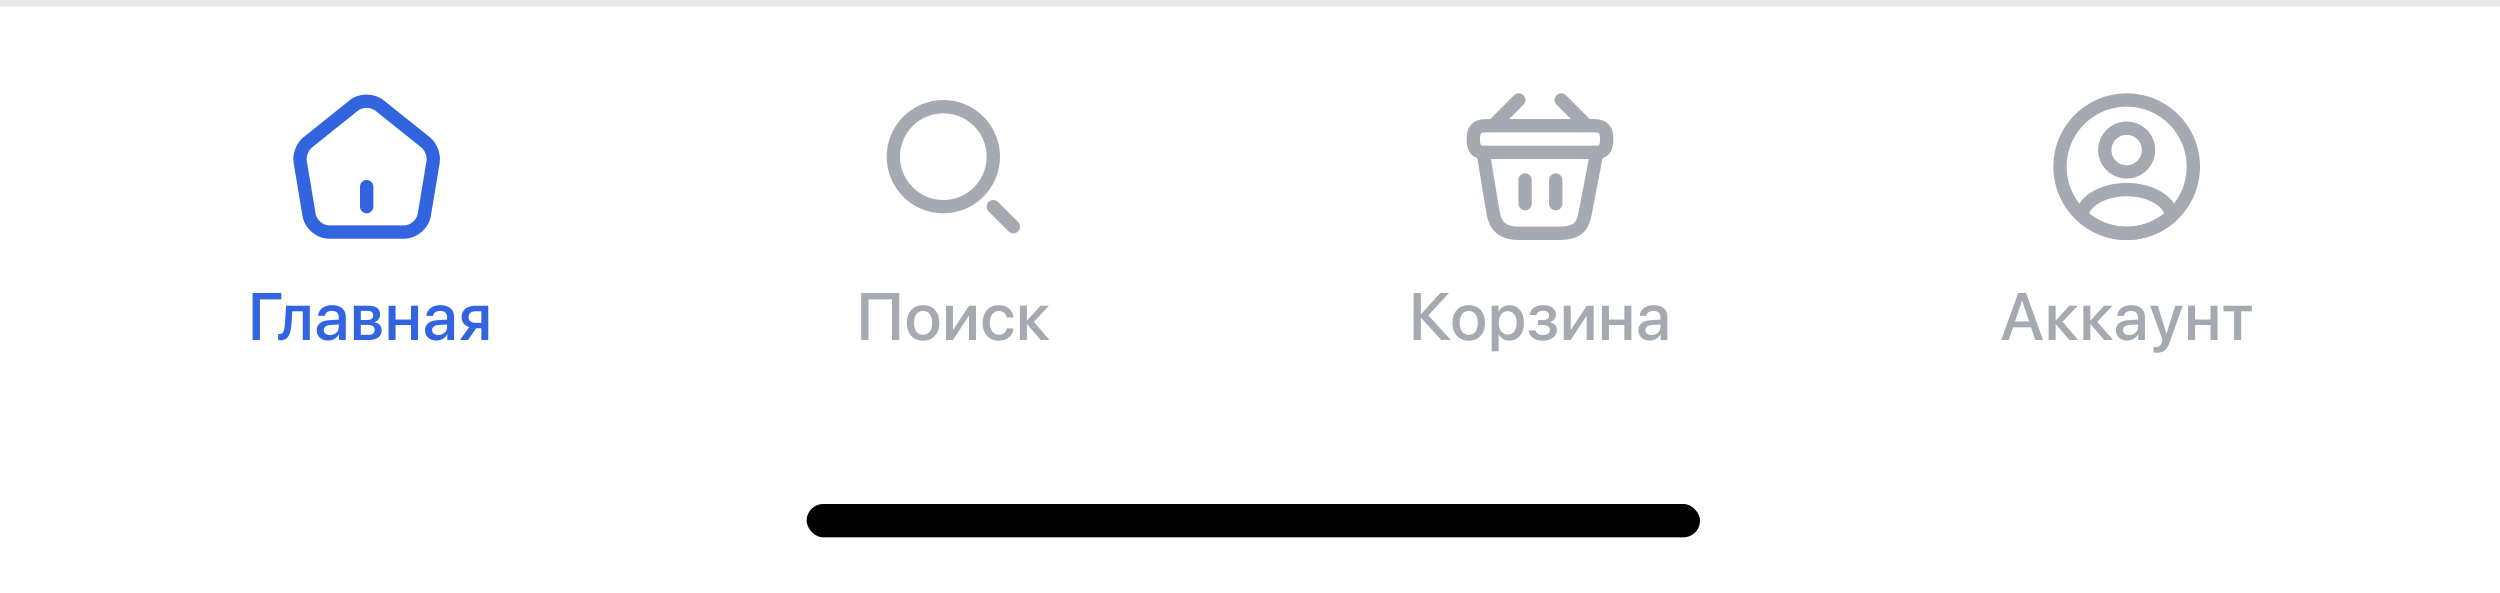 <svg width="375" height="89" viewBox="0 0 375 89" fill="none" xmlns="http://www.w3.org/2000/svg">
<rect x="0" y="0" width="375" height="89" fill="#333333" stroke="none"/>
<rect x="-0.5" y="0.5" width="376" height="89" fill="white" stroke="#E8E9EC"/>
<rect width="48" height="49" transform="translate(295 6)" fill="white"/>
<path d="M305.297 51H306.454L303.91 43.954H302.728L300.184 51H301.322L301.967 49.096H304.652L305.297 51ZM303.295 45.126H303.324L304.374 48.217H302.245L303.295 45.126ZM308.385 48.632L310.416 51H311.739L309.386 48.275L311.652 45.863H310.392L308.385 48.06H308.346V45.863H307.291V51H308.346V48.632H308.385ZM313.592 48.632L315.624 51H316.947L314.593 48.275L316.859 45.863H315.599L313.592 48.06H313.553V45.863H312.499V51H313.553V48.632H313.592ZM319.083 51.088C319.757 51.088 320.406 50.727 320.704 50.155H320.729V51H321.739V47.46C321.739 46.43 320.943 45.77 319.698 45.77C318.429 45.77 317.638 46.454 317.579 47.382H318.575C318.668 46.923 319.049 46.63 319.659 46.63C320.304 46.63 320.689 46.972 320.689 47.543V47.938L319.283 48.022C318.062 48.09 317.374 48.642 317.374 49.54C317.374 50.463 318.082 51.088 319.083 51.088ZM319.376 50.253C318.814 50.253 318.438 49.96 318.438 49.511C318.438 49.071 318.795 48.793 319.425 48.749L320.689 48.671V49.076C320.689 49.745 320.113 50.253 319.376 50.253ZM323.465 52.914C324.535 52.914 325.038 52.514 325.477 51.269L327.406 45.863H326.292L324.989 50.043H324.969L323.67 45.863H322.528L324.383 51.005C324.383 51.01 324.29 51.312 324.29 51.322C324.129 51.85 323.866 52.055 323.377 52.055C323.289 52.055 323.114 52.055 323.036 52.035V52.89C323.114 52.904 323.382 52.914 323.465 52.914ZM331.578 51H332.633V45.863H331.578V47.934H329.263V45.863H328.209V51H329.263V48.764H331.578V51ZM337.781 45.863H333.509V46.698H335.115V51H336.175V46.698H337.781V45.863Z" fill="#A5A9B2"/>
<path d="M319.12 25.78C319.05 25.77 318.96 25.77 318.88 25.78C317.12 25.72 315.72 24.28 315.72 22.51C315.72 20.7 317.18 19.23 319 19.23C320.81 19.23 322.28 20.7 322.28 22.51C322.27 24.28 320.88 25.72 319.12 25.78Z" stroke="#A5A9B2" stroke-width="2" stroke-linecap="round" stroke-linejoin="round"/>
<path d="M325.74 32.38C323.96 34.01 321.6 35 319 35C316.4 35 314.04 34.01 312.26 32.38C312.36 31.44 312.96 30.52 314.03 29.8C316.77 27.98 321.25 27.98 323.97 29.8C325.04 30.52 325.64 31.44 325.74 32.38Z" stroke="#A5A9B2" stroke-width="2" stroke-linecap="round" stroke-linejoin="round"/>
<path d="M319 35C324.523 35 329 30.523 329 25C329 19.477 324.523 15 319 15C313.477 15 309 19.477 309 25C309 30.523 313.477 35 319 35Z" stroke="#A5A9B2" stroke-width="2" stroke-linecap="round" stroke-linejoin="round"/>
<rect width="48" height="49" transform="translate(207 6)" fill="white"/>
<path d="M213.132 47.108H213.171L216.042 43.954H217.35L214.25 47.313L217.638 51H216.208L213.171 47.694H213.132V51H212.038V43.954H213.132V47.108ZM220.307 51.098C218.837 51.098 217.87 50.087 217.87 48.432C217.87 46.781 218.847 45.77 220.307 45.77C221.772 45.77 222.743 46.781 222.743 48.432C222.743 50.087 221.777 51.098 220.307 51.098ZM220.307 50.228C221.137 50.228 221.669 49.574 221.669 48.432C221.669 47.294 221.132 46.64 220.307 46.64C219.487 46.64 218.945 47.294 218.945 48.432C218.945 49.574 219.482 50.228 220.307 50.228ZM226.422 45.78C227.731 45.78 228.586 46.806 228.586 48.432C228.586 50.058 227.736 51.088 226.442 51.088C225.705 51.088 225.119 50.727 224.826 50.155H224.801V52.699H223.747V45.863H224.767V46.747H224.787C225.089 46.156 225.68 45.78 226.422 45.78ZM226.144 50.194C226.979 50.194 227.502 49.511 227.502 48.432C227.502 47.357 226.979 46.669 226.144 46.669C225.338 46.669 224.796 47.372 224.796 48.432C224.796 49.501 225.338 50.194 226.144 50.194ZM231.439 51.098C230.272 51.098 229.398 50.556 229.306 49.574H230.341C230.443 50.023 230.834 50.263 231.43 50.263C232.108 50.263 232.489 49.95 232.489 49.506C232.489 49.003 232.138 48.769 231.43 48.769H230.688V48.012H231.425C232.064 48.012 232.362 47.763 232.362 47.304C232.362 46.903 232.084 46.61 231.469 46.61C230.893 46.61 230.521 46.859 230.453 47.265H229.447C229.555 46.356 230.282 45.77 231.488 45.77C232.694 45.77 233.393 46.327 233.393 47.191C233.393 47.733 233.041 48.183 232.484 48.31V48.349C233.183 48.495 233.534 48.92 233.534 49.501C233.534 50.448 232.714 51.098 231.439 51.098ZM235.602 51H234.562V45.863H235.607V49.457H235.646L238.014 45.863H239.054V51H238.004V47.392H237.965L235.602 51ZM243.656 51V48.764H241.342V51H240.287V45.863H241.342V47.934H243.656V45.863H244.711V51H243.656ZM247.457 51.088C246.456 51.088 245.748 50.463 245.748 49.54C245.748 48.642 246.437 48.09 247.657 48.022L249.064 47.938V47.543C249.064 46.972 248.678 46.63 248.033 46.63C247.423 46.63 247.042 46.923 246.949 47.382H245.953C246.012 46.454 246.803 45.77 248.072 45.77C249.318 45.77 250.113 46.43 250.113 47.46V51H249.103V50.155H249.078C248.78 50.727 248.131 51.088 247.457 51.088ZM247.75 50.253C248.487 50.253 249.064 49.745 249.064 49.076V48.671L247.799 48.749C247.169 48.793 246.813 49.071 246.813 49.511C246.813 49.96 247.189 50.253 247.75 50.253Z" fill="#A5A9B2"/>
<path d="M227.81 15L224.19 18.63" stroke="#A5A9B2" stroke-width="2" stroke-miterlimit="10" stroke-linecap="round" stroke-linejoin="round"/>
<path d="M234.19 15L237.81 18.63" stroke="#A5A9B2" stroke-width="2" stroke-miterlimit="10" stroke-linecap="round" stroke-linejoin="round"/>
<path d="M221 20.85C221 19 221.99 18.85 223.22 18.85H238.78C240.01 18.85 241 19 241 20.85C241 23 240.01 22.85 238.78 22.85H223.22C221.99 22.85 221 23 221 20.85Z" stroke="#A5A9B2" stroke-width="2"/>
<path d="M228.76 27V30.55" stroke="#A5A9B2" stroke-width="2" stroke-linecap="round"/>
<path d="M233.36 27V30.55" stroke="#A5A9B2" stroke-width="2" stroke-linecap="round"/>
<path d="M222.5 23L223.91 31.64C224.23 33.58 225 35 227.86 35H233.89C237 35 237.46 33.64 237.82 31.76L239.5 23" stroke="#A5A9B2" stroke-width="2" stroke-linecap="round"/>
<rect width="48" height="49" transform="translate(119 6)" fill="white"/>
<path d="M134.89 51H133.801V44.906H130.276V51H129.177V43.954H134.89V51ZM138.462 51.098C136.992 51.098 136.025 50.087 136.025 48.432C136.025 46.781 137.002 45.77 138.462 45.77C139.926 45.77 140.898 46.781 140.898 48.432C140.898 50.087 139.931 51.098 138.462 51.098ZM138.462 50.228C139.292 50.228 139.824 49.574 139.824 48.432C139.824 47.294 139.287 46.64 138.462 46.64C137.641 46.64 137.099 47.294 137.099 48.432C137.099 49.574 137.636 50.228 138.462 50.228ZM142.941 51H141.901V45.863H142.946V49.457H142.985L145.354 45.863H146.394V51H145.344V47.392H145.305L142.941 51ZM152.036 47.631H151.03C150.922 47.084 150.512 46.649 149.824 46.649C149.008 46.649 148.471 47.328 148.471 48.432C148.471 49.56 149.018 50.214 149.833 50.214C150.483 50.214 150.908 49.857 151.035 49.262H152.045C151.933 50.355 151.059 51.098 149.824 51.098C148.354 51.098 147.397 50.092 147.397 48.432C147.397 46.801 148.354 45.77 149.814 45.77C151.137 45.77 151.943 46.62 152.036 47.631ZM154.074 48.632H154.035V51H152.98V45.863H154.035V48.06H154.074L156.081 45.863H157.341L155.075 48.275L157.429 51H156.105L154.074 48.632Z" fill="#A5A9B2"/>
<path d="M141.5 31C145.642 31 149 27.642 149 23.5C149 19.358 145.642 16 141.5 16C137.358 16 134 19.358 134 23.5C134 27.642 137.358 31 141.5 31Z" stroke="#A5A9B2" stroke-width="2" stroke-linecap="round" stroke-linejoin="round"/>
<path d="M152 34L149 31" stroke="#A5A9B2" stroke-width="2" stroke-linecap="round" stroke-linejoin="round"/>
<rect width="48" height="49" transform="translate(31 6)" fill="white"/>
<path d="M38.989 51V44.906H42.197V43.954H37.89V51H38.989ZM43.708 48.661L43.845 46.698H45.412V51H46.472V45.863H42.912L42.736 48.617C42.678 49.511 42.502 50.106 42.004 50.106C41.872 50.106 41.775 50.082 41.726 50.067V50.995C41.789 51.02 41.911 51.049 42.082 51.049C43.235 51.049 43.611 50.116 43.708 48.661ZM49.209 51.088C49.882 51.088 50.532 50.727 50.83 50.155H50.854V51H51.865V47.46C51.865 46.43 51.069 45.77 49.824 45.77C48.554 45.77 47.763 46.454 47.705 47.382H48.701C48.794 46.923 49.174 46.63 49.785 46.63C50.429 46.63 50.815 46.972 50.815 47.543V47.938L49.409 48.022C48.188 48.09 47.5 48.642 47.5 49.54C47.5 50.463 48.208 51.088 49.209 51.088ZM49.502 50.253C48.94 50.253 48.564 49.96 48.564 49.511C48.564 49.071 48.92 48.793 49.55 48.749L50.815 48.671V49.076C50.815 49.745 50.239 50.253 49.502 50.253ZM55.441 51C56.555 51 57.248 50.424 57.248 49.52C57.248 48.886 56.809 48.427 56.145 48.339V48.3C56.638 48.207 57.019 47.719 57.019 47.187C57.019 46.366 56.413 45.863 55.412 45.863H53.078V51H55.441ZM54.123 46.63H55.192C55.7 46.63 55.978 46.874 55.978 47.309C55.978 47.768 55.681 47.997 55.085 47.997H54.123V46.63ZM54.123 48.734H55.153C55.847 48.734 56.193 48.978 56.193 49.477C56.193 49.97 55.866 50.233 55.275 50.233H54.123V48.734ZM61.655 51H62.709V45.863H61.655V47.934H59.34V45.863H58.285V51H59.34V48.764H61.655V51ZM65.456 51.088C66.13 51.088 66.779 50.727 67.077 50.155H67.101V51H68.112V47.46C68.112 46.43 67.316 45.77 66.071 45.77C64.802 45.77 64.01 46.454 63.952 47.382H64.948C65.041 46.923 65.422 46.63 66.032 46.63C66.677 46.63 67.062 46.972 67.062 47.543V47.938L65.656 48.022C64.435 48.09 63.747 48.642 63.747 49.54C63.747 50.463 64.455 51.088 65.456 51.088ZM65.749 50.253C65.187 50.253 64.811 49.96 64.811 49.511C64.811 49.071 65.168 48.793 65.798 48.749L67.062 48.671V49.076C67.062 49.745 66.486 50.253 65.749 50.253ZM72.197 51H73.241V45.863H71.22C70.019 45.863 69.237 46.527 69.237 47.597C69.237 48.315 69.677 48.847 70.39 49.057L68.989 51H70.19L71.43 49.237H72.197V51ZM71.274 48.427C70.678 48.427 70.287 48.08 70.287 47.592C70.287 47.035 70.673 46.693 71.274 46.693H72.197V48.427H71.274Z" fill="#3364E0"/>
<path d="M55 31V28" stroke="#3364E0" stroke-width="2" stroke-linecap="round" stroke-linejoin="round"/>
<path d="M53.07 15.82L46.14 21.37C45.36 21.99 44.86 23.3 45.03 24.28L46.36 32.24C46.6 33.66 47.96 34.81 49.4 34.81H60.6C62.03 34.81 63.4 33.65 63.64 32.24L64.97 24.28C65.13 23.3 64.63 21.99 63.86 21.37L56.93 15.83C55.86 14.97 54.13 14.97 53.07 15.82Z" stroke="#3364E0" stroke-width="2" stroke-linecap="round" stroke-linejoin="round"/>
<rect width="375" height="19.401" transform="translate(0 69.599)" fill="white"/>
<rect x="121" y="75.599" width="134" height="5" rx="2.5" fill="black"/>
</svg>
